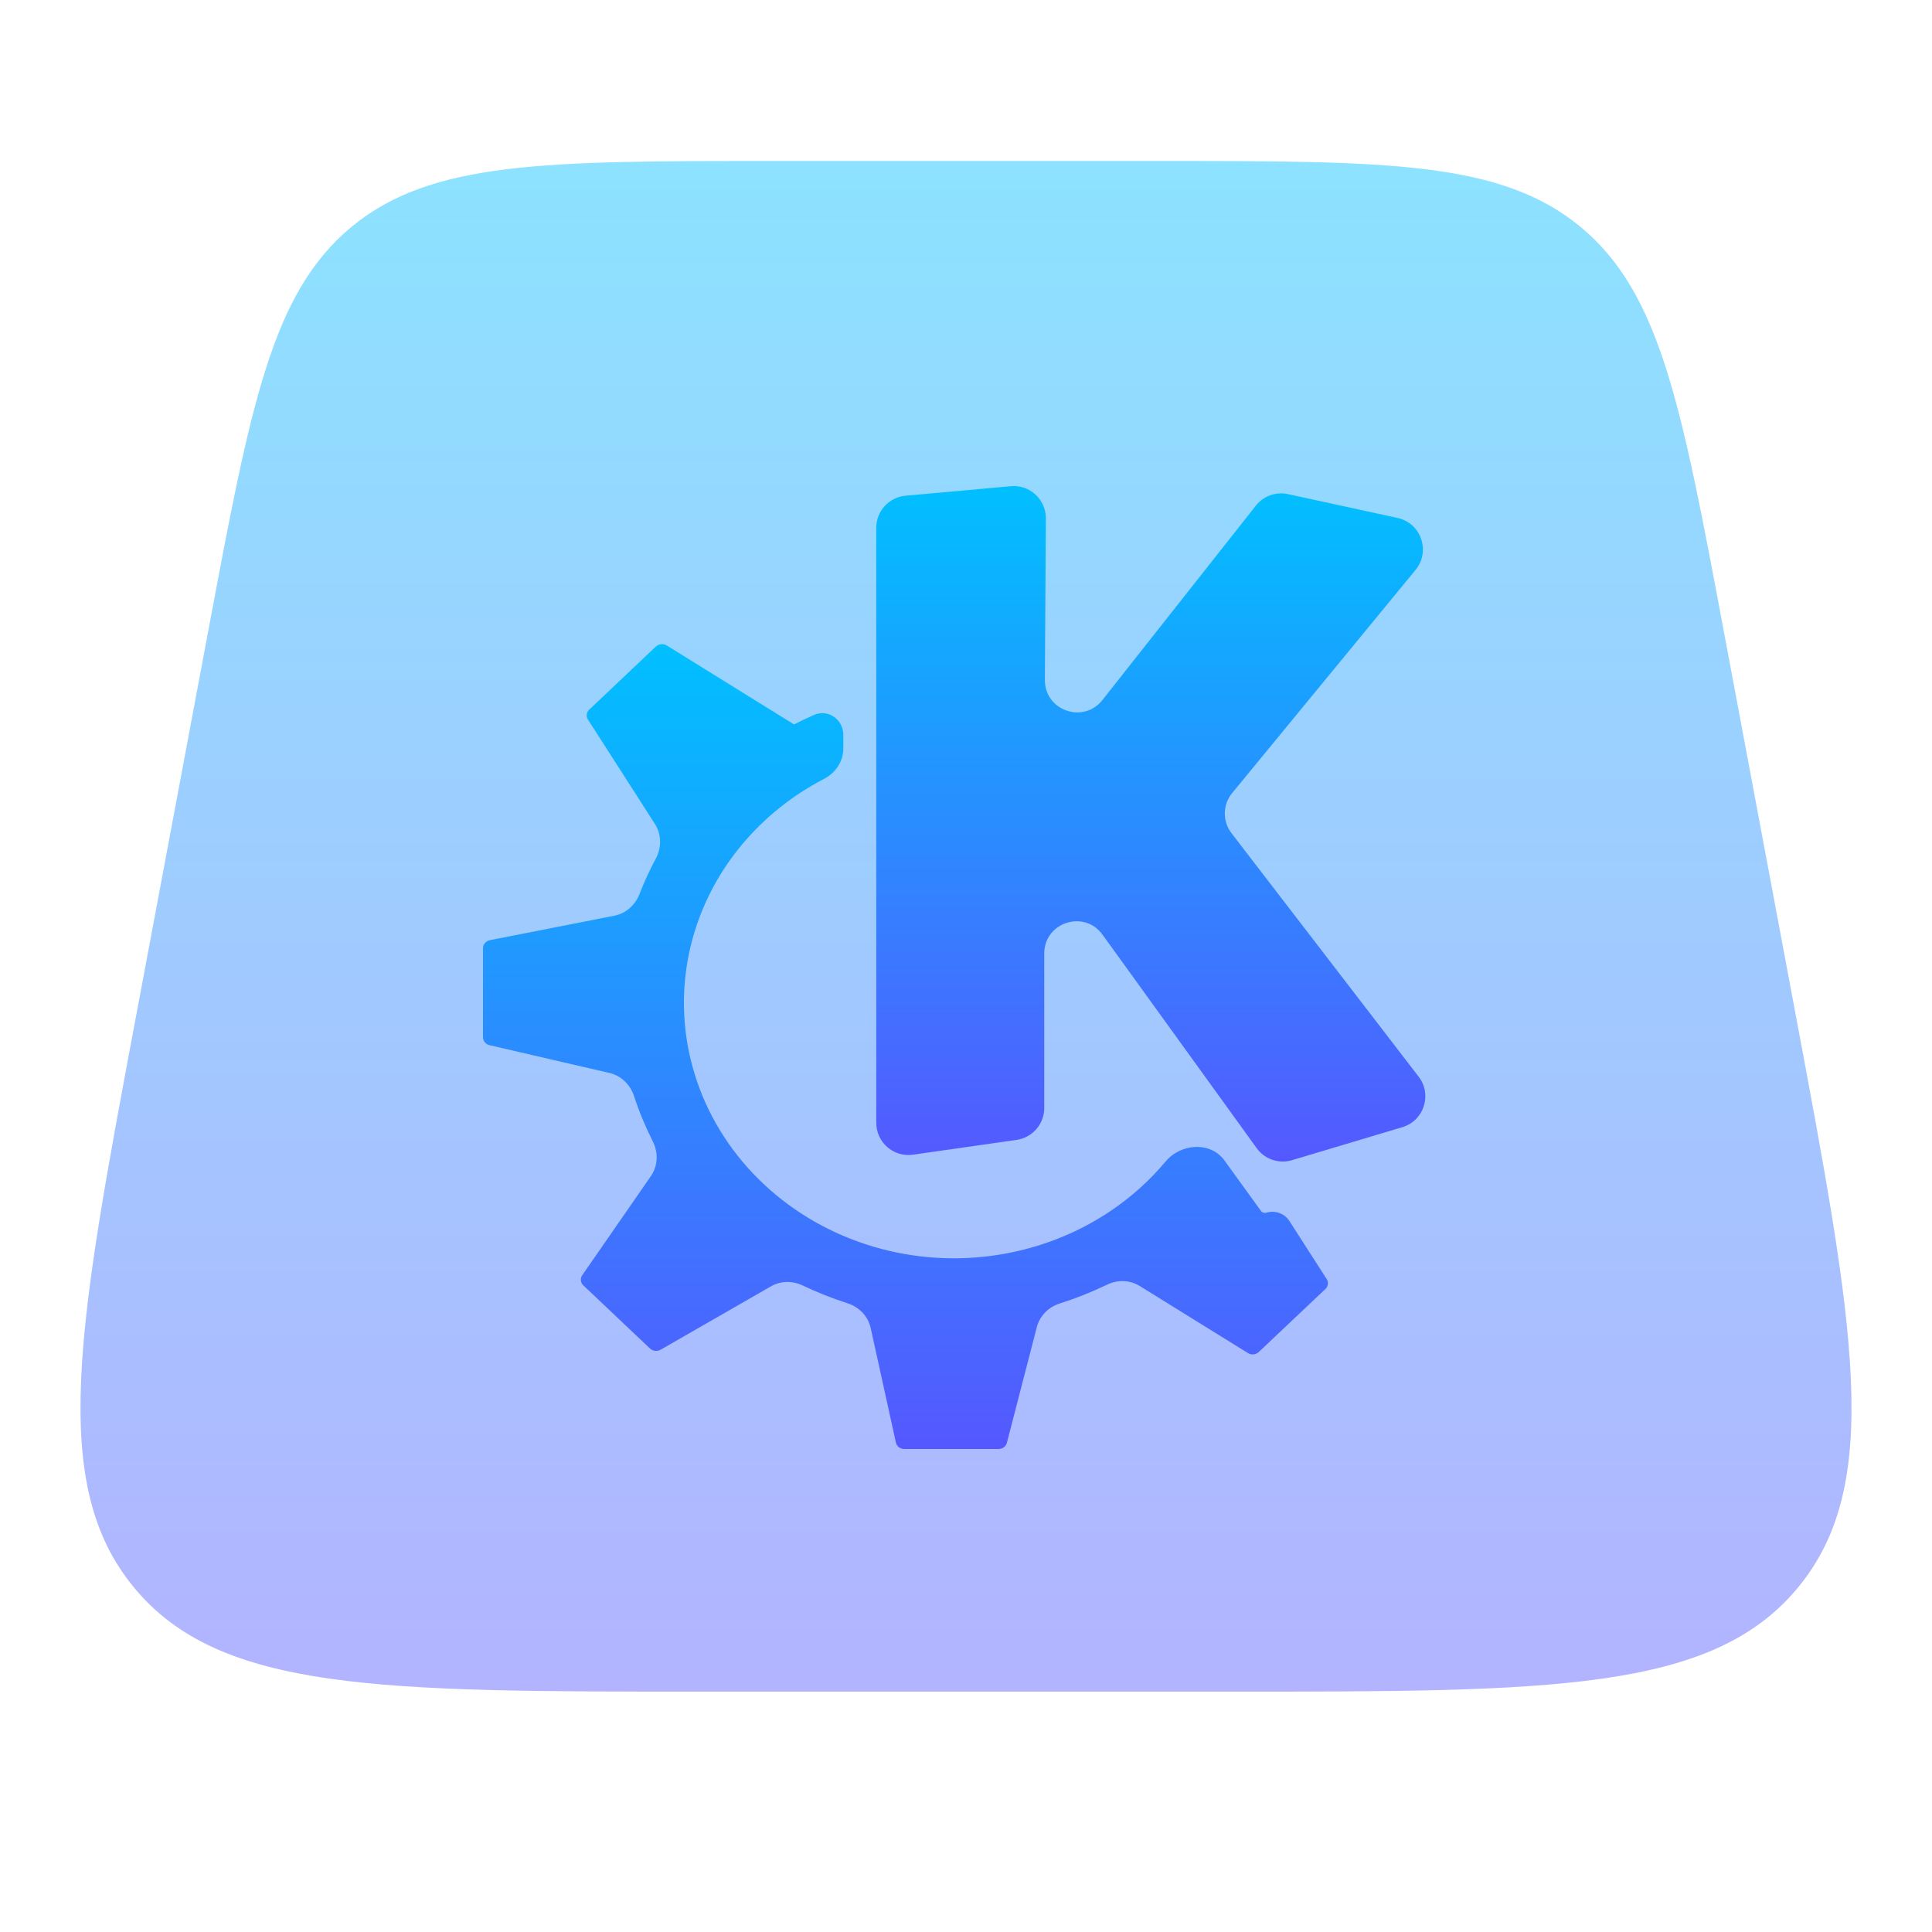 <svg width="24" height="24" viewBox="0 0 24 24" fill="none" xmlns="http://www.w3.org/2000/svg">
<path opacity="0.45" d="M4.363 2.821C3.373 3.644 3.113 5.034 2.591 7.816L1.7 12.57C0.966 16.482 0.599 18.438 1.669 19.726C2.738 21.014 4.726 21.014 8.708 21.014H15.291C19.272 21.014 21.262 21.014 22.331 19.726C23.401 18.438 23.034 16.482 22.3 12.57L21.409 7.816C20.887 5.035 20.627 3.644 19.637 2.821C18.646 2 17.232 2 14.4 2H9.599C6.768 2 5.354 2 4.363 2.821Z" fill="url(#paint0_linear_8_114)"/>
<path d="M12.992 6.44C12.993 6.204 12.791 6.018 12.556 6.04L11.249 6.158C11.043 6.177 10.885 6.349 10.885 6.556V13.947C10.885 14.191 11.1 14.378 11.341 14.344L12.628 14.16C12.826 14.132 12.972 13.963 12.972 13.764V11.845C12.972 11.457 13.469 11.296 13.696 11.611L15.611 14.263C15.711 14.401 15.887 14.461 16.05 14.412L17.421 14.002C17.689 13.922 17.794 13.597 17.623 13.375L15.298 10.35C15.184 10.202 15.188 9.996 15.306 9.852L17.585 7.079C17.774 6.848 17.653 6.497 17.36 6.434L15.999 6.138C15.85 6.106 15.695 6.161 15.601 6.281L13.694 8.697C13.458 8.995 12.977 8.827 12.98 8.446L12.992 6.44Z" fill="url(#paint1_linear_8_114)"/>
<path d="M8.212 8.002C8.212 8.002 8.212 8.003 8.212 8.003C8.188 8.005 8.165 8.015 8.147 8.032L7.32 8.815C7.303 8.831 7.292 8.852 7.289 8.874C7.286 8.897 7.292 8.92 7.304 8.939L8.136 10.236C8.22 10.367 8.219 10.533 8.145 10.669C8.069 10.811 8.002 10.957 7.944 11.106C7.891 11.242 7.776 11.347 7.633 11.375L6.086 11.679C6.061 11.684 6.04 11.697 6.024 11.715C6.008 11.733 6 11.756 6 11.779V12.886C6 12.933 6.034 12.973 6.082 12.984L7.572 13.329C7.718 13.363 7.831 13.476 7.877 13.618C7.939 13.809 8.016 13.994 8.107 14.174C8.179 14.314 8.175 14.482 8.085 14.611L7.233 15.841C7.219 15.861 7.213 15.884 7.216 15.908C7.219 15.93 7.229 15.952 7.247 15.968L8.075 16.752C8.092 16.768 8.114 16.778 8.138 16.781C8.161 16.783 8.186 16.779 8.206 16.767L9.578 15.979C9.699 15.909 9.847 15.909 9.972 15.969C10.15 16.054 10.335 16.128 10.527 16.189C10.671 16.235 10.784 16.35 10.816 16.497L11.129 17.919C11.139 17.967 11.183 18 11.234 18H12.404C12.428 18 12.452 17.992 12.471 17.978C12.489 17.964 12.503 17.944 12.508 17.923L12.88 16.485C12.917 16.344 13.027 16.235 13.166 16.192C13.367 16.128 13.561 16.051 13.749 15.96C13.88 15.896 14.034 15.898 14.158 15.975L15.502 16.808C15.544 16.835 15.6 16.829 15.636 16.796L16.465 16.012C16.482 15.997 16.492 15.976 16.495 15.953C16.498 15.93 16.493 15.908 16.48 15.888L16.019 15.17C15.959 15.075 15.842 15.032 15.734 15.064V15.064C15.721 15.068 15.707 15.068 15.694 15.064C15.681 15.06 15.67 15.052 15.663 15.041L15.212 14.417C15.04 14.178 14.671 14.201 14.481 14.427C14.287 14.659 14.06 14.864 13.805 15.037C13.369 15.333 12.864 15.525 12.333 15.598C11.803 15.671 11.261 15.623 10.755 15.457C10.248 15.291 9.79 15.013 9.421 14.645C9.051 14.278 8.78 13.832 8.63 13.345C8.48 12.858 8.455 12.344 8.559 11.846C8.662 11.348 8.89 10.881 9.224 10.484C9.502 10.153 9.846 9.878 10.236 9.676C10.379 9.602 10.476 9.459 10.476 9.298V9.129C10.476 8.94 10.29 8.805 10.115 8.88C10.03 8.917 9.946 8.957 9.864 8.999C9.863 8.999 9.863 8.999 9.863 8.999V8.999C9.863 8.999 9.863 8.998 9.862 8.998L8.282 8.018C8.262 8.006 8.237 8 8.213 8.002C8.213 8.002 8.212 8.002 8.212 8.002V8.002Z" fill="url(#paint2_linear_8_114)"/>
<defs>
<linearGradient id="paint0_linear_8_114" x1="12" y1="21.014" x2="12" y2="2" gradientUnits="userSpaceOnUse">
<stop stop-color="#5558FF"/>
<stop offset="1" stop-color="#00C0FF"/>
</linearGradient>
<linearGradient id="paint1_linear_8_114" x1="14.442" y1="14.494" x2="14.442" y2="6" gradientUnits="userSpaceOnUse">
<stop stop-color="#5558FF"/>
<stop offset="1" stop-color="#00C0FF"/>
</linearGradient>
<linearGradient id="paint2_linear_8_114" x1="11.248" y1="18" x2="11.248" y2="8.002" gradientUnits="userSpaceOnUse">
<stop stop-color="#5558FF"/>
<stop offset="1" stop-color="#00C0FF"/>
</linearGradient>
</defs>
</svg>
